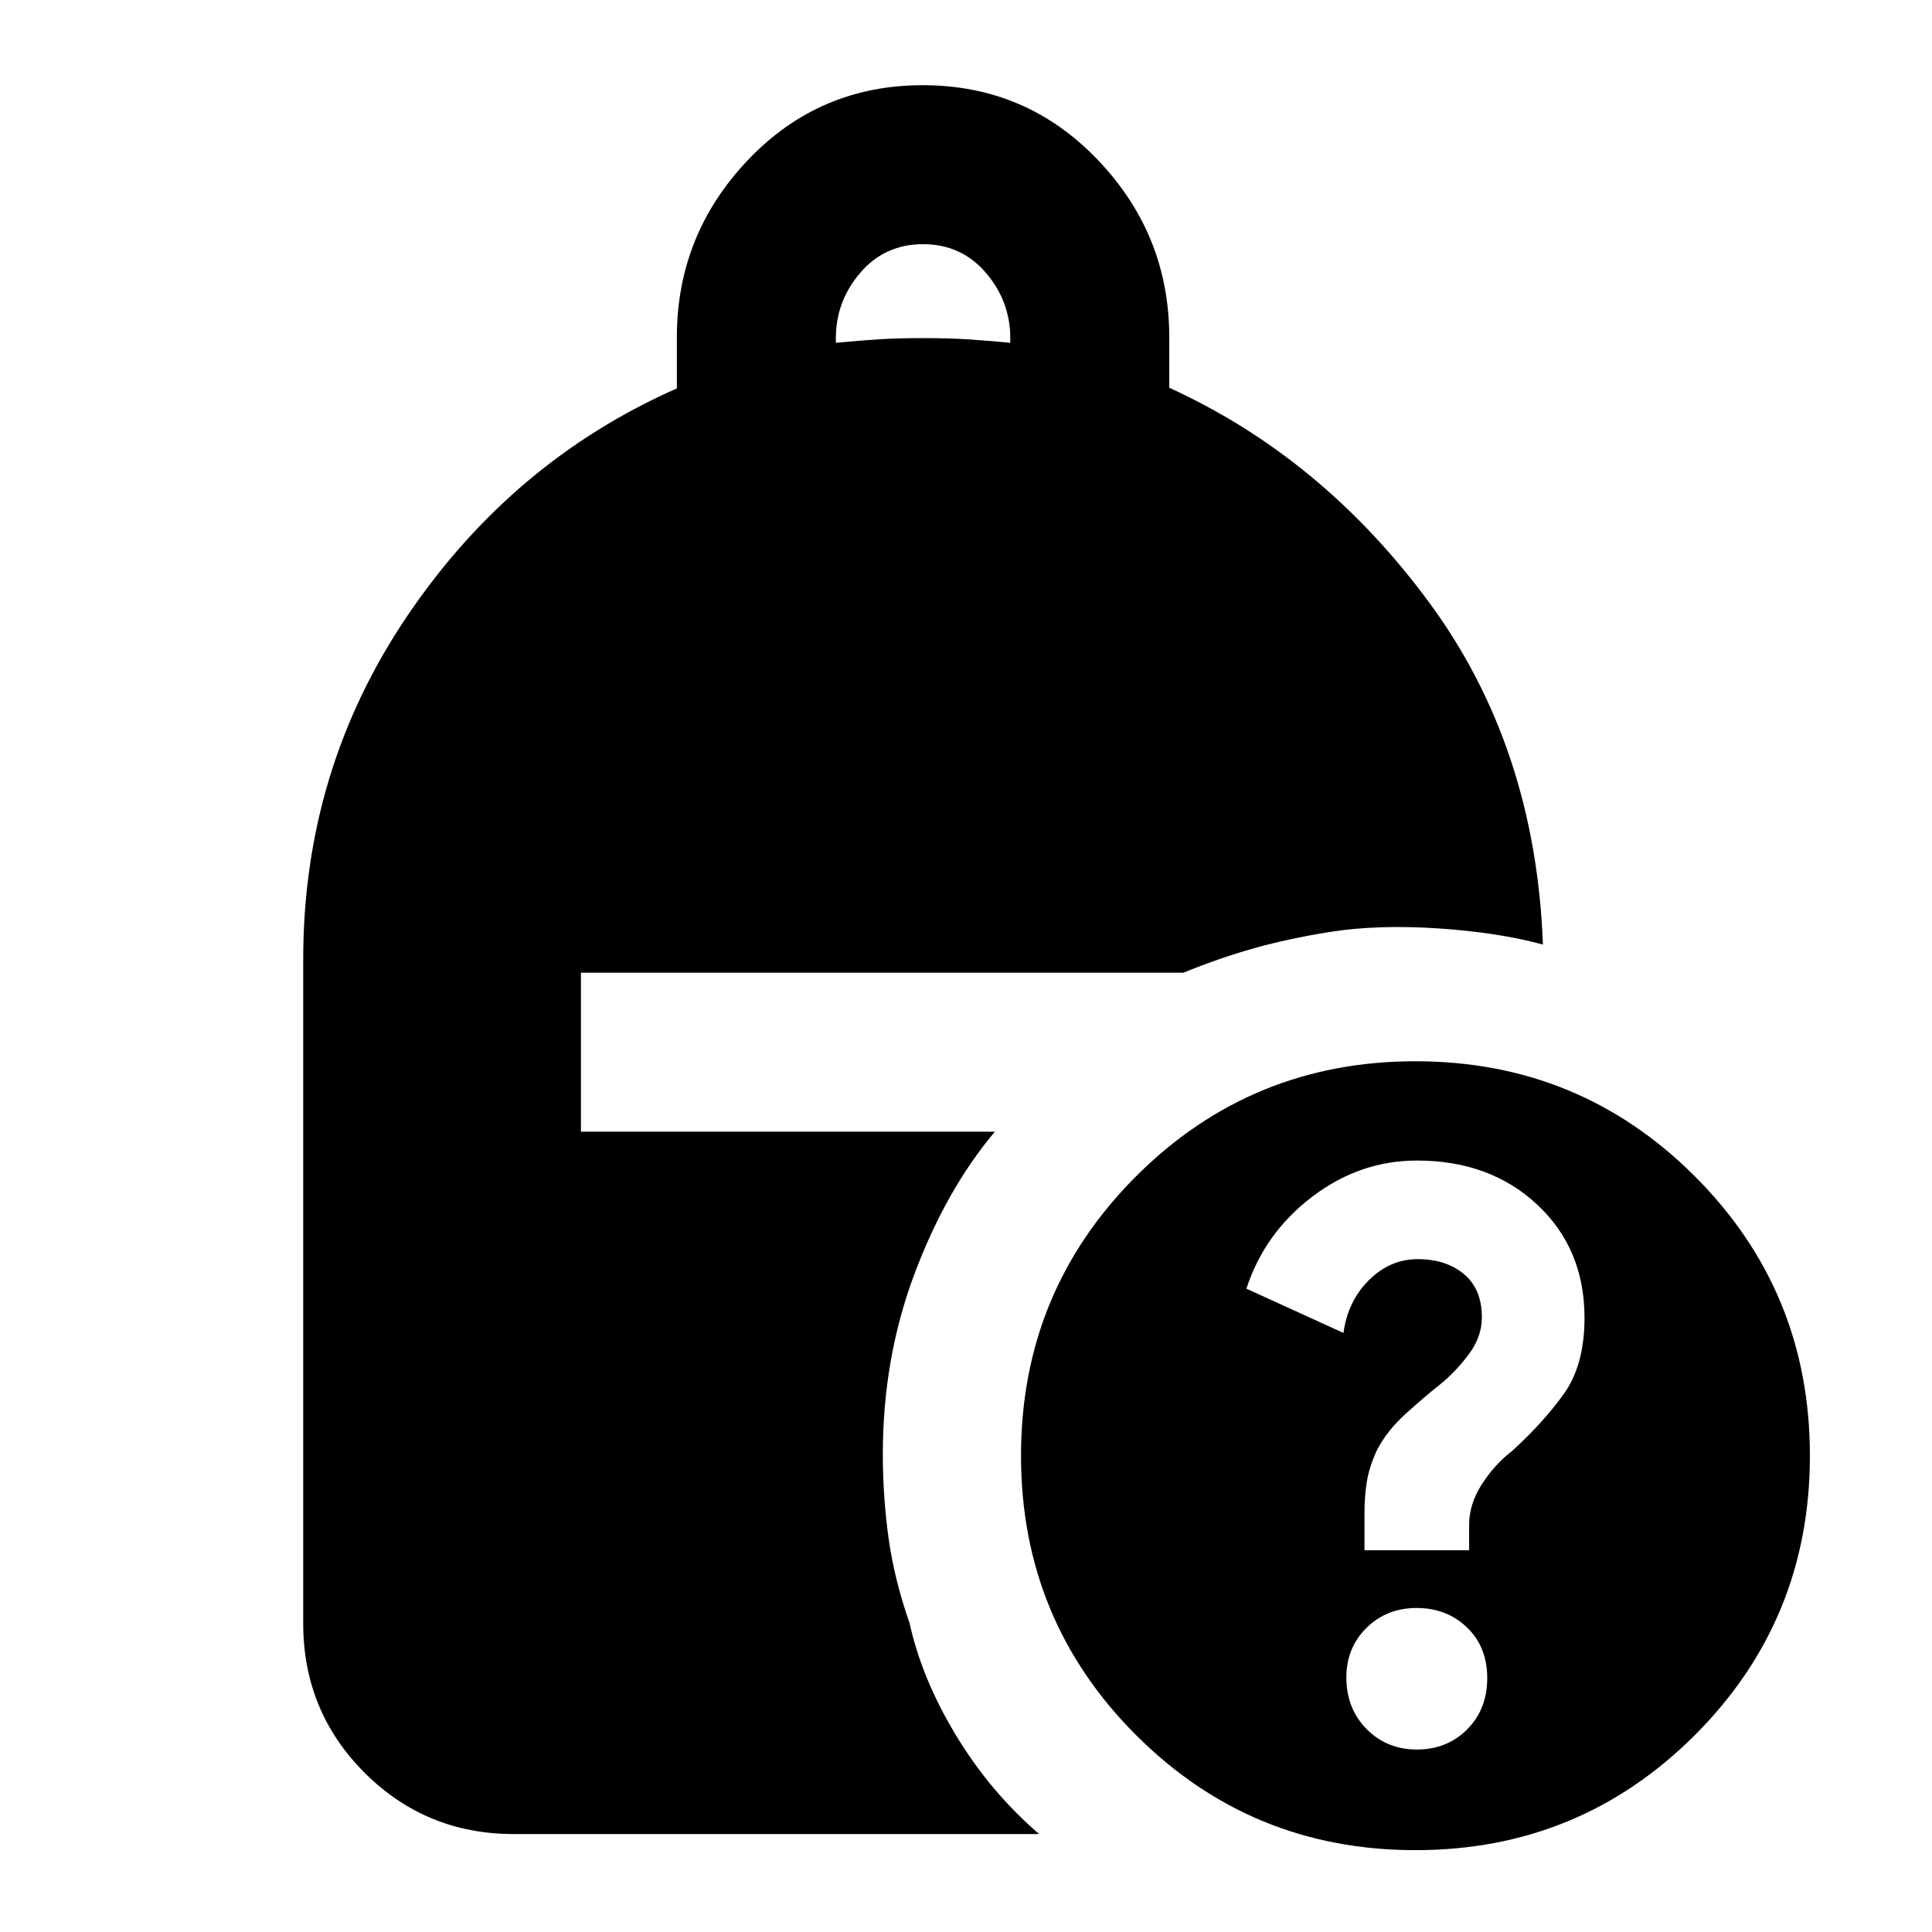 <svg xmlns="http://www.w3.org/2000/svg" height="40" viewBox="0 -960 960 960" width="40"><path d="M415.333-789.667q12.333-1.166 21.666-1.75 9.334-.583 21.667-.583 12.333 0 21.667.583 9.333.584 21.666 1.75V-792q0-18.333-12.166-32.5-12.167-14.167-31.167-14.167T427.499-824.5q-12.166 14.167-12.166 32.5v2.333Zm288 749q-81.667 0-138.833-57.166Q507.333-155 507.333-236.667q0-81.666 57.167-138.833 57.166-57.166 138.833-57.166 81.666 0 138.833 57.166 57.167 57.167 57.167 138.833 0 81.667-57.167 138.834-57.167 57.166-138.833 57.166Zm-25.333-149h52v-12.666q0-10.334 6.333-20.167 6.333-9.833 15-16.5 15.355-13.961 25.678-28.314 10.322-14.353 10.322-37.877 0-34.236-23.451-56.189-23.45-21.953-59.846-21.953-28.37 0-52.037 18-23.666 18-32.666 45.666l48.228 22q2.105-15.733 12.605-26.2 10.5-10.466 24.312-10.466 14.036 0 22.945 7.416 8.91 7.417 8.91 21.584 0 9.666-6.667 18.5Q723-278 715-271.619q-6.334 4.952-16.167 13.786Q689-249 684-239.028q-3.667 8.146-4.834 15.303Q678-216.569 678-207.471v17.804Zm26.063 99Q719-90.667 729-100.67q10-10.005 10-25.5 0-15.496-10.064-25.162-10.063-9.667-25-9.667Q689-161 679-151.108q-10 9.891-10 24.577 0 15.531 10.063 25.698 10.063 10.166 25 10.166Zm-448.731 42q-43.7 0-74.183-30.483-30.483-30.483-30.483-74.183v-330q0-94.448 52-171.058Q254.666-731 336.333-767v-25.405q0-50.97 35.339-88.116 35.338-37.145 86.854-37.145 51.515 0 86.994 37.145 35.479 37.146 35.479 88.116v25.077q76 34.661 129 106.495 53 71.833 56.667 170.167-22-6-51.833-8t-53.5 1.667q-21 3.333-38.166 8.166Q606-484 588-476.667H288.665v79h205.669q-24.334 29-40.001 70.828-15.666 41.828-15.666 89.475 0 20.912 2.833 41.472 2.833 20.559 10.5 42.559 6 27.333 22.917 55.422 16.916 28.089 41.416 49.244H255.332Z"/></svg>